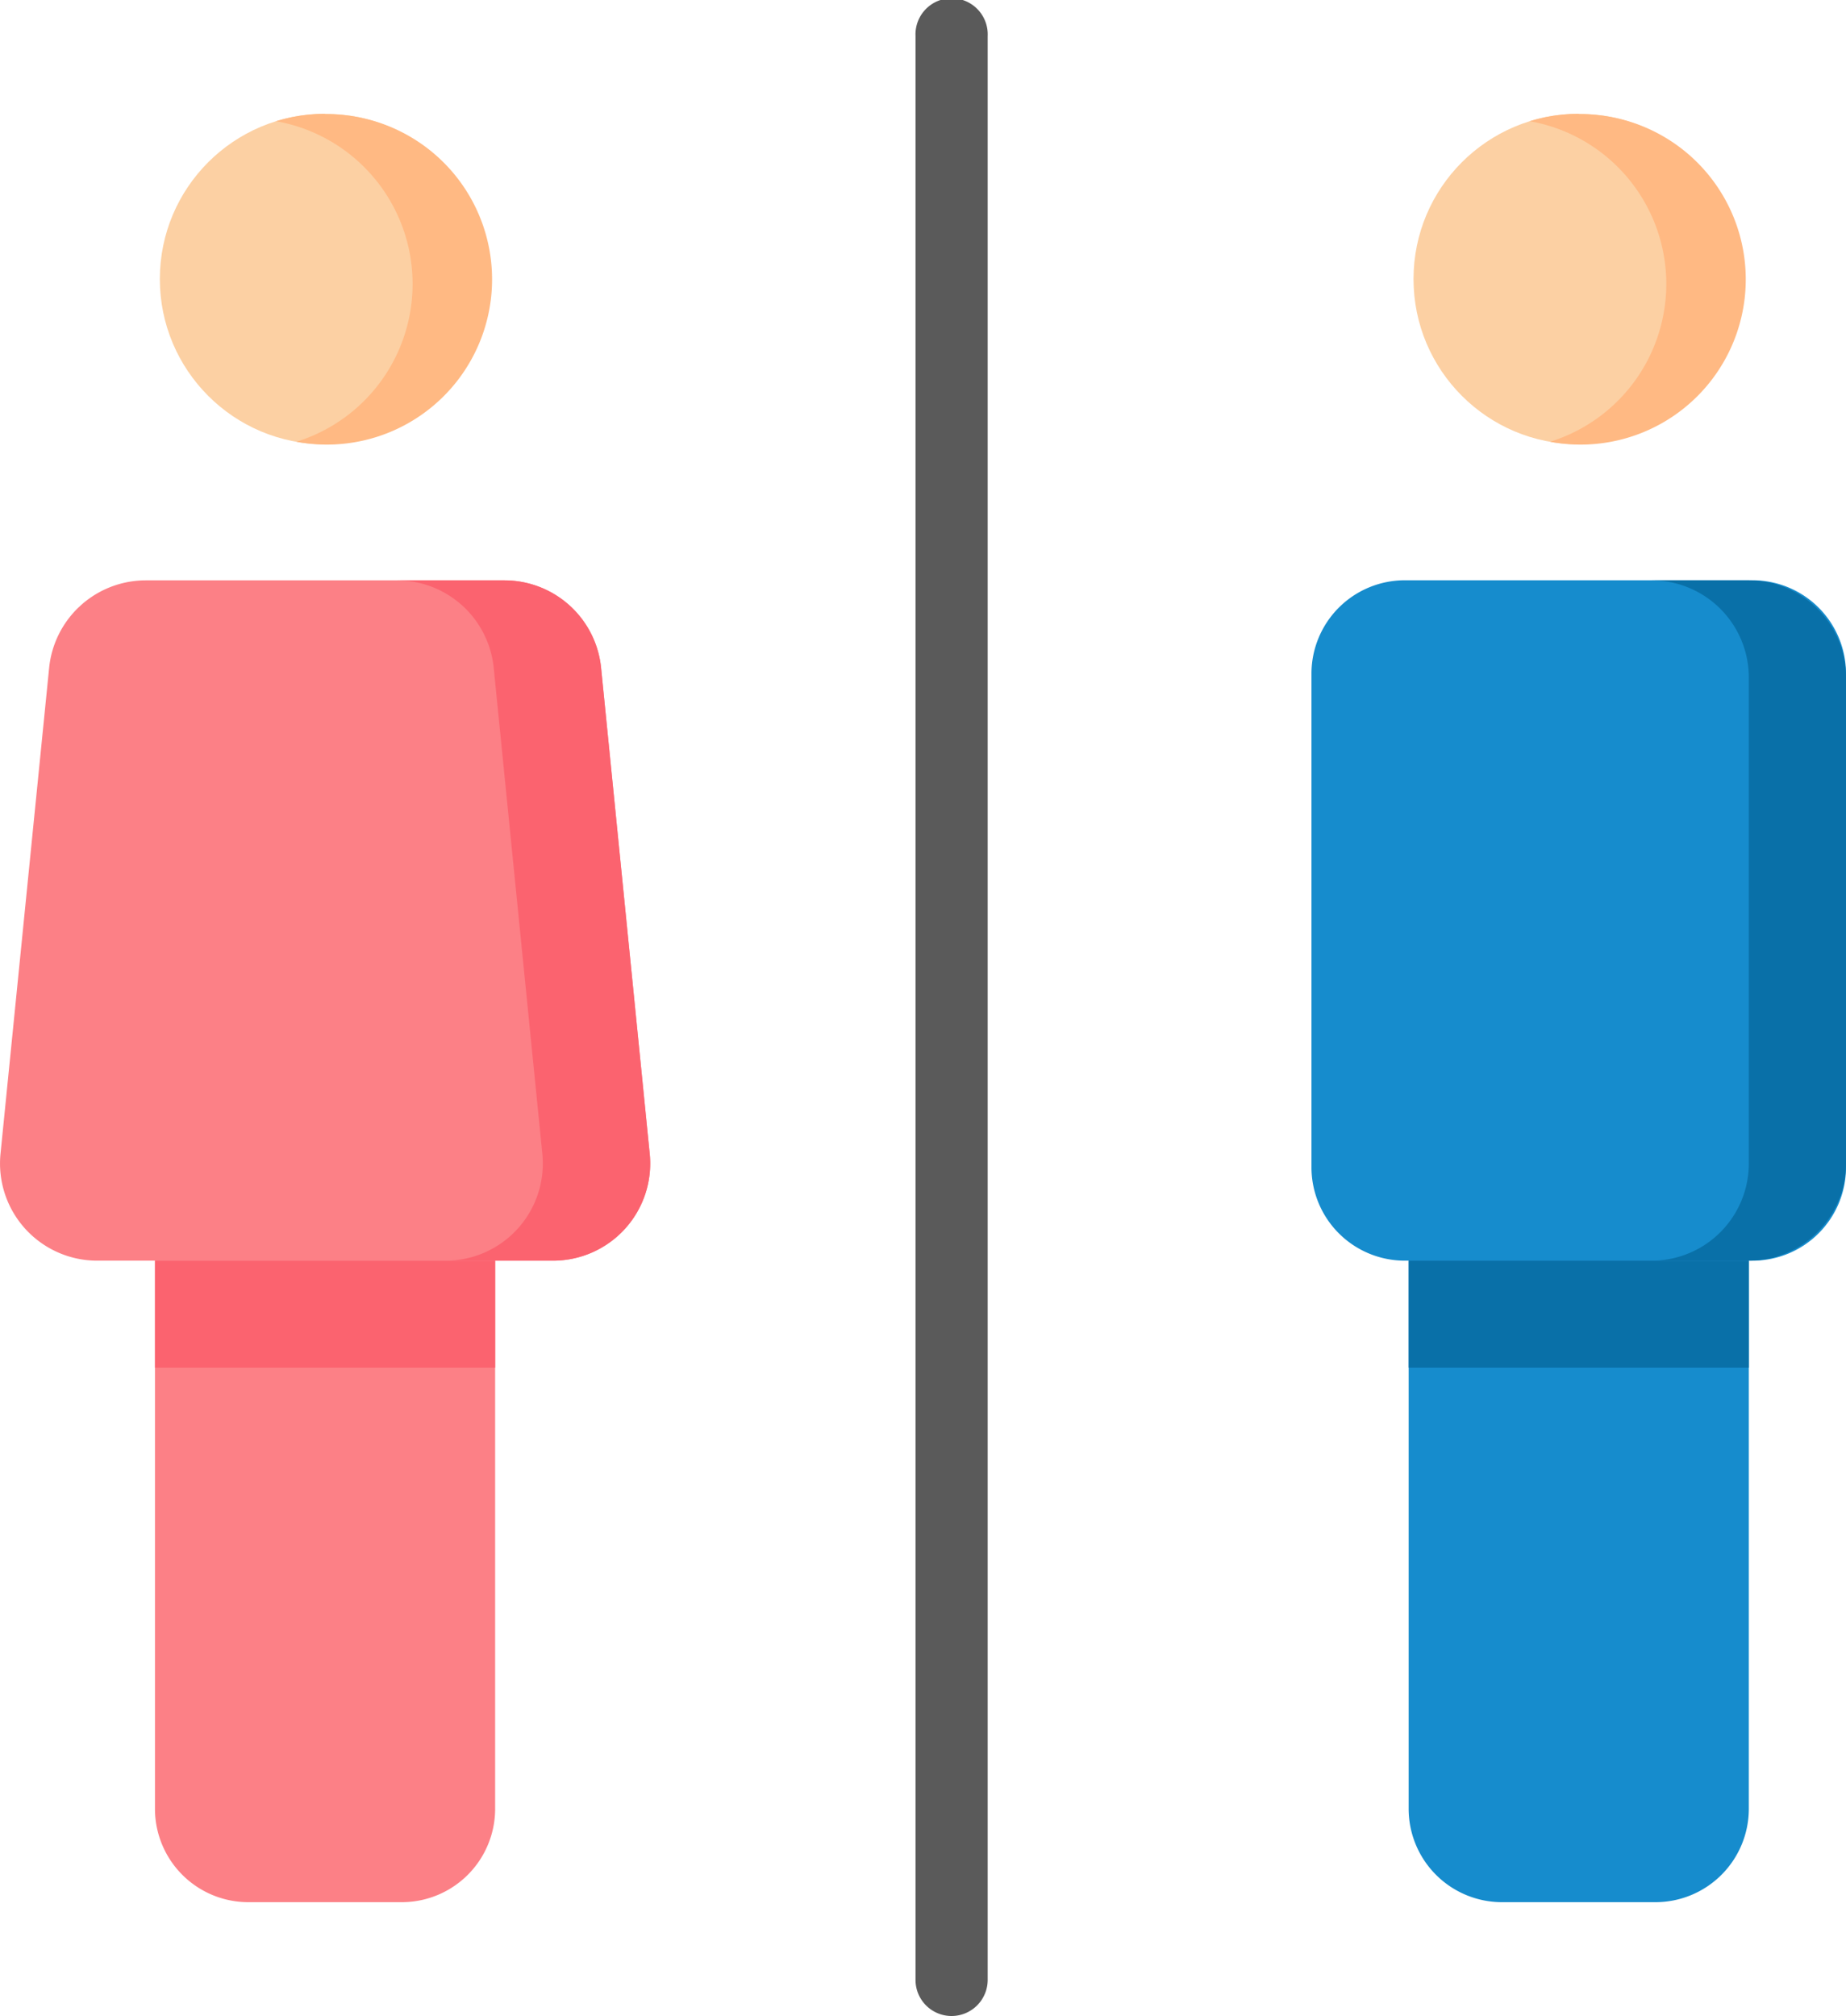 <svg xmlns="http://www.w3.org/2000/svg" width="21.978" height="24" viewBox="0 0 21.978 24"><defs><style>.a{fill:#fcd0a3;}.b{fill:#ffb983;}.c{fill:#168ccd;}.d{fill:#0970a8;}.e{fill:#fc8086;}.f{fill:#fb636f;}.g{fill:#5a5a5a;}</style></defs><g transform="translate(-52.134 -40.144)"><circle class="a" cx="1.967" cy="1.967" r="1.967" transform="translate(68.963 41.499)"/><path class="b" d="M380.328,64.52a1.968,1.968,0,0,0-.584.088,1.967,1.967,0,0,1,.242,3.816,1.967,1.967,0,1,0,.342-3.9Z" transform="translate(-309.398 -23.021)"/><circle class="a" cx="1.967" cy="1.967" r="1.967" transform="translate(54.037 41.499)"/><path class="b" d="M111.84,64.52a1.968,1.968,0,0,0-.584.088,1.967,1.967,0,0,1,.242,3.816,1.967,1.967,0,1,0,.342-3.9Z" transform="translate(-55.836 -23.021)"/><path class="c" d="M338.26,172.522h-4.14a1.112,1.112,0,0,1-1.112-1.112v-5.876a1.112,1.112,0,0,1,1.112-1.112h4.14a1.112,1.112,0,0,1,1.112,1.112v5.876a1.112,1.112,0,0,1-1.112,1.112Z" transform="translate(-265.26 -117.37)"/><path class="d" d="M407.011,164.423h-1.157a1.157,1.157,0,0,1,1.157,1.157v5.785a1.157,1.157,0,0,1-1.157,1.157h1.157a1.157,1.157,0,0,0,1.157-1.157V165.58A1.157,1.157,0,0,0,407.011,164.423Z" transform="translate(-334.056 -117.37)"/><path class="c" d="M356.759,317.751h-1.826a1.112,1.112,0,0,1-1.112-1.112v-6.525h4.05v6.525A1.112,1.112,0,0,1,356.759,317.751Z" transform="translate(-284.916 -254.962)"/><path class="e" d="M88.271,317.751H86.445a1.112,1.112,0,0,1-1.112-1.112v-6.525h4.05v6.525A1.112,1.112,0,0,1,88.271,317.751Z" transform="translate(-31.354 -254.962)"/><path class="f" d="M85.333,310.114h4.05v1.273h-4.05Z" transform="translate(-31.354 -254.962)"/><path class="d" d="M353.821,310.114h4.05v1.273h-4.05Z" transform="translate(-284.916 -254.962)"/><path class="e" d="M58.718,172.522H53.291a1.157,1.157,0,0,1-1.151-1.272l.579-5.785a1.157,1.157,0,0,1,1.151-1.042h4.27a1.157,1.157,0,0,1,1.151,1.042l.579,5.785A1.157,1.157,0,0,1,58.718,172.522Z" transform="translate(0 -117.37)"/><path class="f" d="M140.168,171.25l-.579-5.785a1.157,1.157,0,0,0-1.151-1.042H137.16a1.157,1.157,0,0,1,1.151,1.042l.579,5.785a1.157,1.157,0,0,1-1.151,1.272h1.278A1.157,1.157,0,0,0,140.168,171.25Z" transform="translate(-80.299 -117.37)"/><path class="g" d="M248.7,64.144a.429.429,0,0,1-.43-.43V40.574a.43.43,0,1,1,.859,0V63.714A.43.43,0,0,1,248.7,64.144Z" transform="translate(-185.236)"/></g></svg>